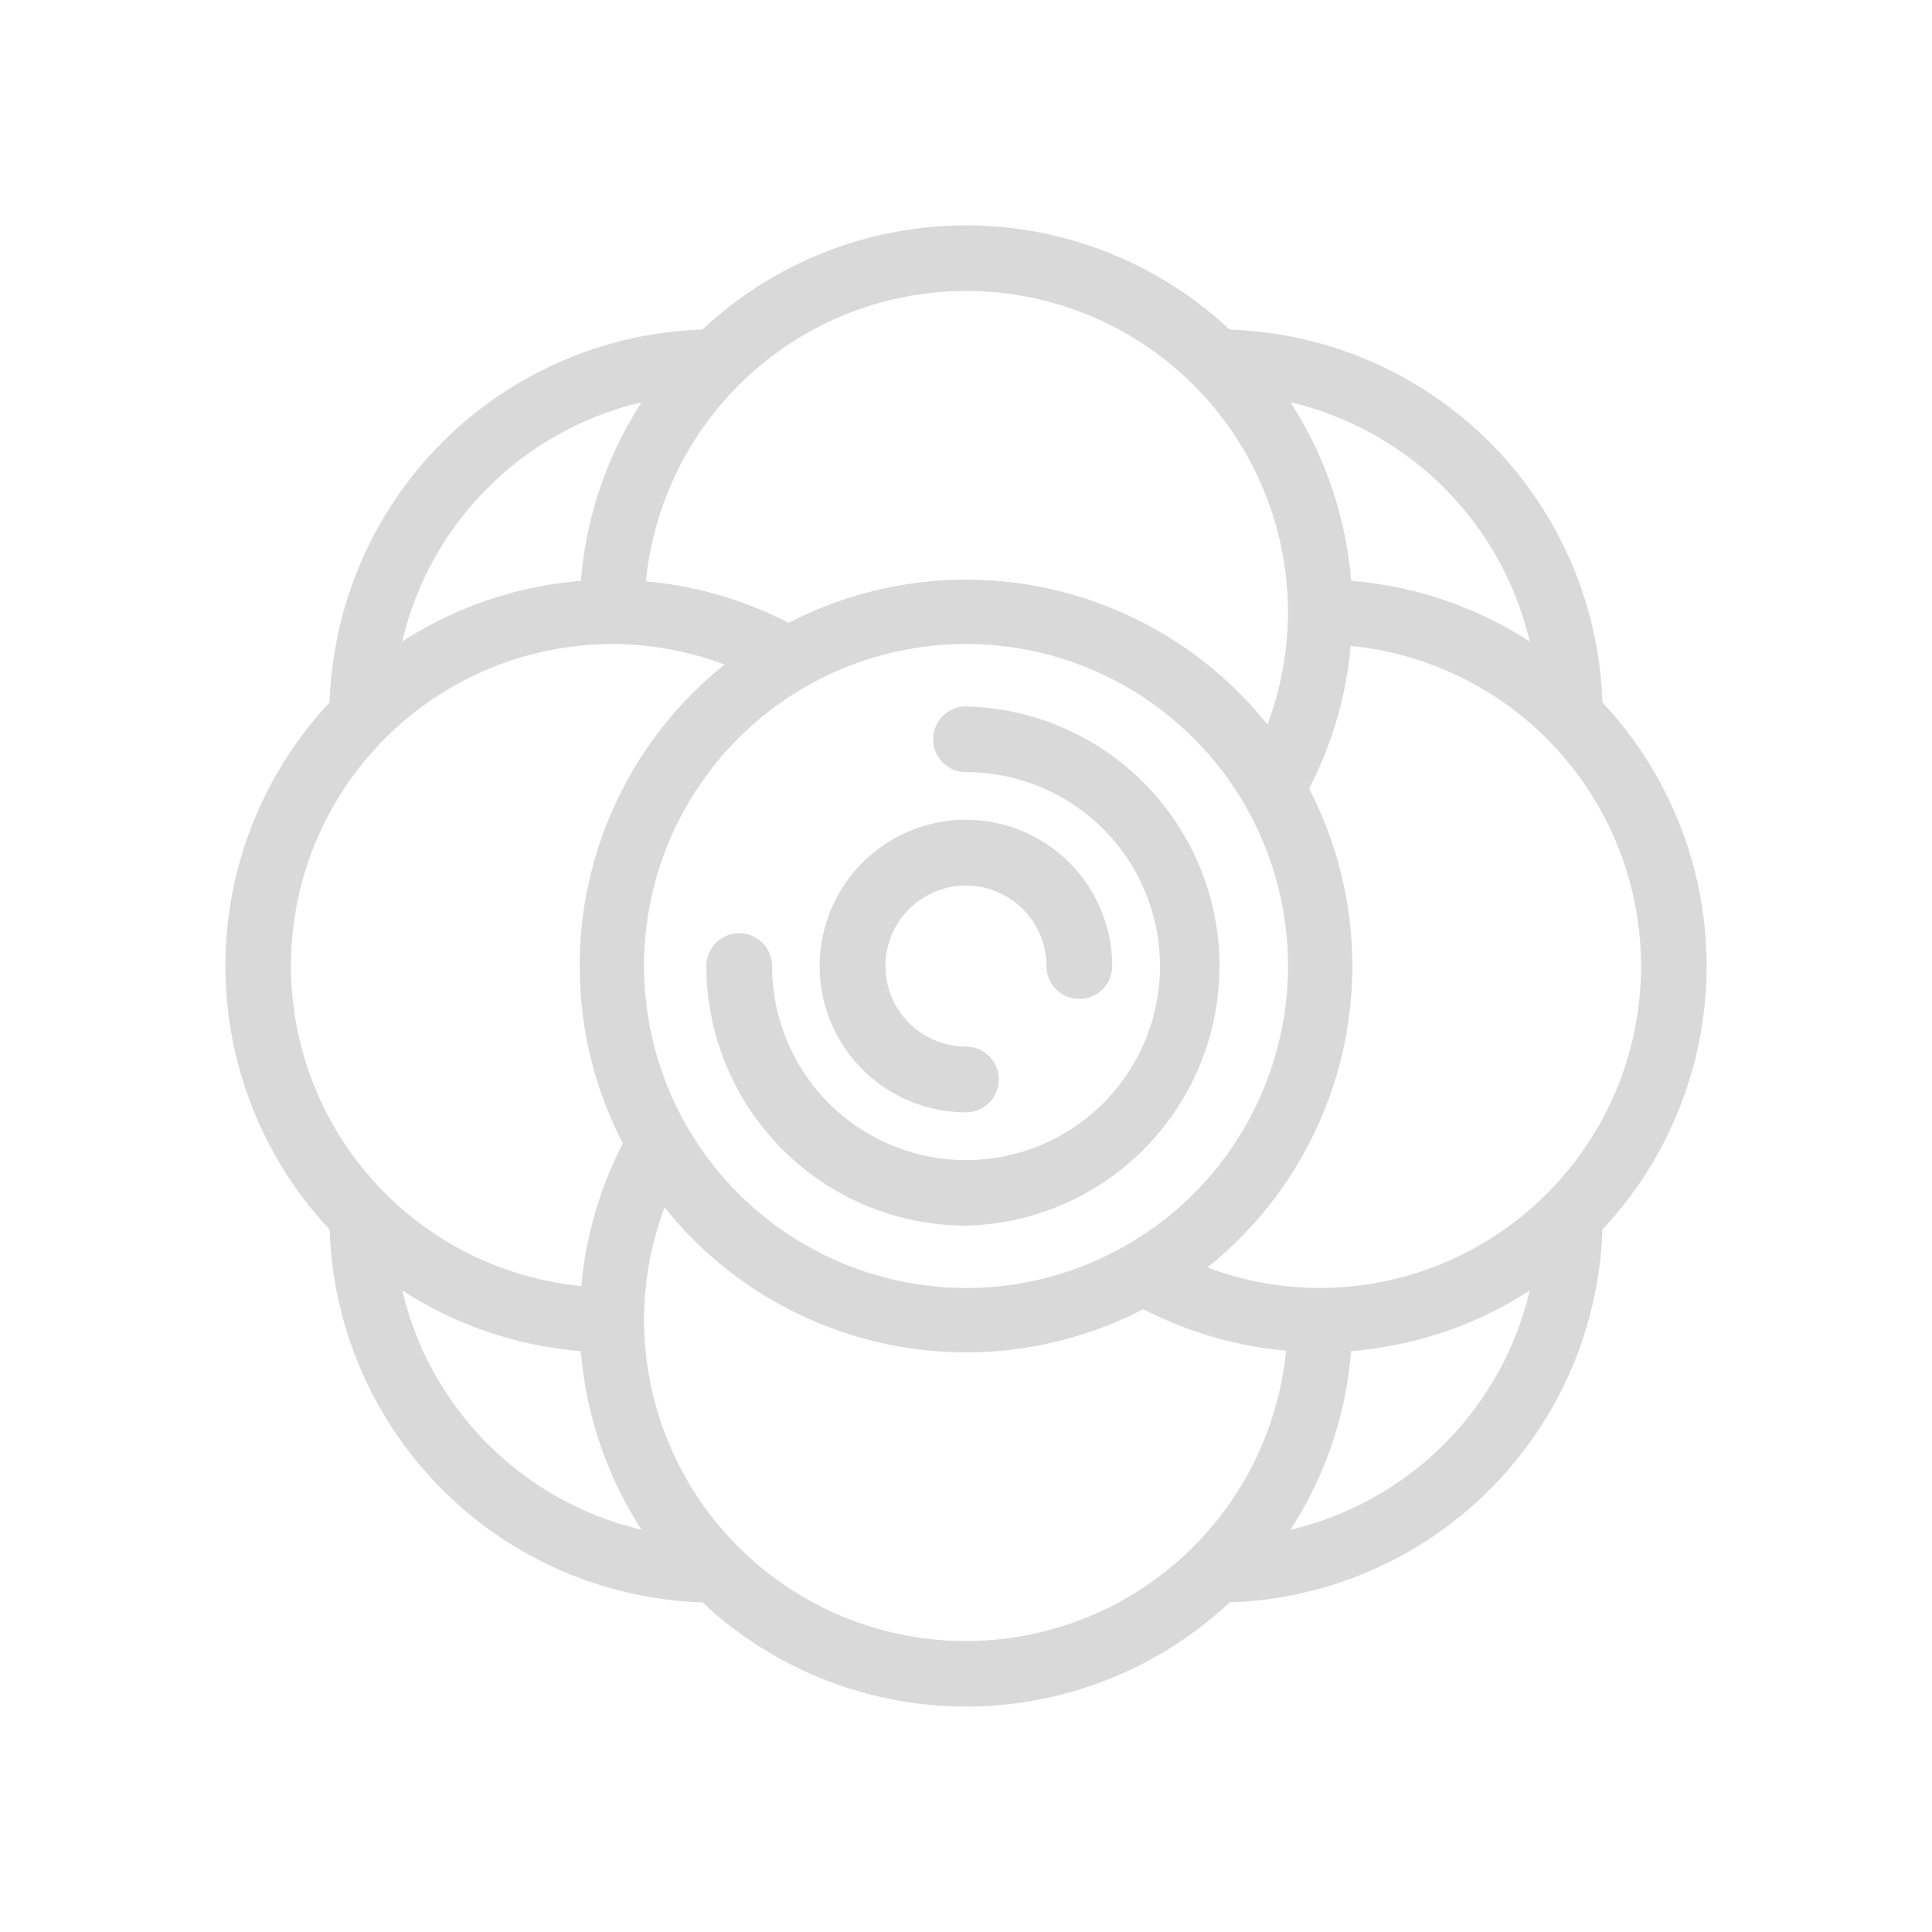 <svg xmlns="http://www.w3.org/2000/svg" width="48" height="48" viewBox="0 0 48 48">
  <g id="그룹_37624" data-name="그룹 37624" transform="translate(-1587 -2487)" fill="#d9d9d9">
    <rect id="사각형_31117" data-name="사각형 31117" width="48" height="48" transform="translate(1587 2487)" fill="red" opacity="0"/>
    <path id="패스_4055" data-name="패스 4055" d="M41.513,47.565a6.052,6.052,0,0,0,0-12.1.416.416,0,1,0,0,.833,5.219,5.219,0,1,1-5.219,5.219.416.416,0,0,0-.833,0A6.059,6.059,0,0,0,41.513,47.565Z" transform="translate(1569.488 2469.486)" stroke="#d9d9d9" stroke-width="0.8"/>
    <path id="패스_4056" data-name="패스 4056" d="M45.464,48.7a.416.416,0,0,0,0-.833,2.4,2.4,0,1,1,2.4-2.4.416.416,0,1,0,.833,0A3.234,3.234,0,1,0,45.464,48.7Z" transform="translate(1565.535 2465.535)" stroke="#d9d9d9" stroke-width="0.8"/>
    <path id="패스_4057" data-name="패스 4057" d="M38.415,29.384a9.176,9.176,0,0,0,0-12.769,9.177,9.177,0,0,0-9.03-9.03,9.176,9.176,0,0,0-12.769,0,9.177,9.177,0,0,0-9.03,9.03,9.176,9.176,0,0,0,0,12.769,9.177,9.177,0,0,0,9.03,9.03,9.176,9.176,0,0,0,12.769,0,9.178,9.178,0,0,0,9.03-9.03ZM31.8,31.4a8.37,8.37,0,0,1-3.6-.817,9.188,9.188,0,0,0,2.872-11.99,9.155,9.155,0,0,0,1.113-3.973A8.395,8.395,0,0,1,31.8,31.4ZM14.6,23A8.4,8.4,0,1,1,23,31.4,8.409,8.409,0,0,1,14.6,23Zm22.966-7.161A9.152,9.152,0,0,0,32.19,13.81a9.155,9.155,0,0,0-2.029-5.376,8.383,8.383,0,0,1,7.405,7.405ZM31.4,14.2a8.37,8.37,0,0,1-.817,3.6,9.188,9.188,0,0,0-11.99-2.872,9.155,9.155,0,0,0-3.973-1.113A8.395,8.395,0,0,1,31.4,14.2ZM10.838,10.838a8.334,8.334,0,0,1,5-2.4A9.152,9.152,0,0,0,13.81,13.81a9.155,9.155,0,0,0-5.376,2.029A8.334,8.334,0,0,1,10.838,10.838ZM14.2,14.6a8.37,8.37,0,0,1,3.6.817,9.188,9.188,0,0,0-2.872,11.99,9.155,9.155,0,0,0-1.113,3.973A8.395,8.395,0,0,1,14.2,14.6ZM8.434,30.161A9.152,9.152,0,0,0,13.81,32.19a9.155,9.155,0,0,0,2.029,5.376,8.383,8.383,0,0,1-7.405-7.405ZM14.6,31.8a8.37,8.37,0,0,1,.817-3.6,9.188,9.188,0,0,0,11.99,2.872,9.155,9.155,0,0,0,3.973,1.113A8.395,8.395,0,0,1,14.6,31.8Zm15.561,5.766A9.152,9.152,0,0,0,32.19,32.19a9.155,9.155,0,0,0,5.376-2.029,8.383,8.383,0,0,1-7.405,7.405Z" transform="translate(1588 2488)" stroke="#d9d9d9" stroke-width="0.8"/>
  </g>
</svg>
